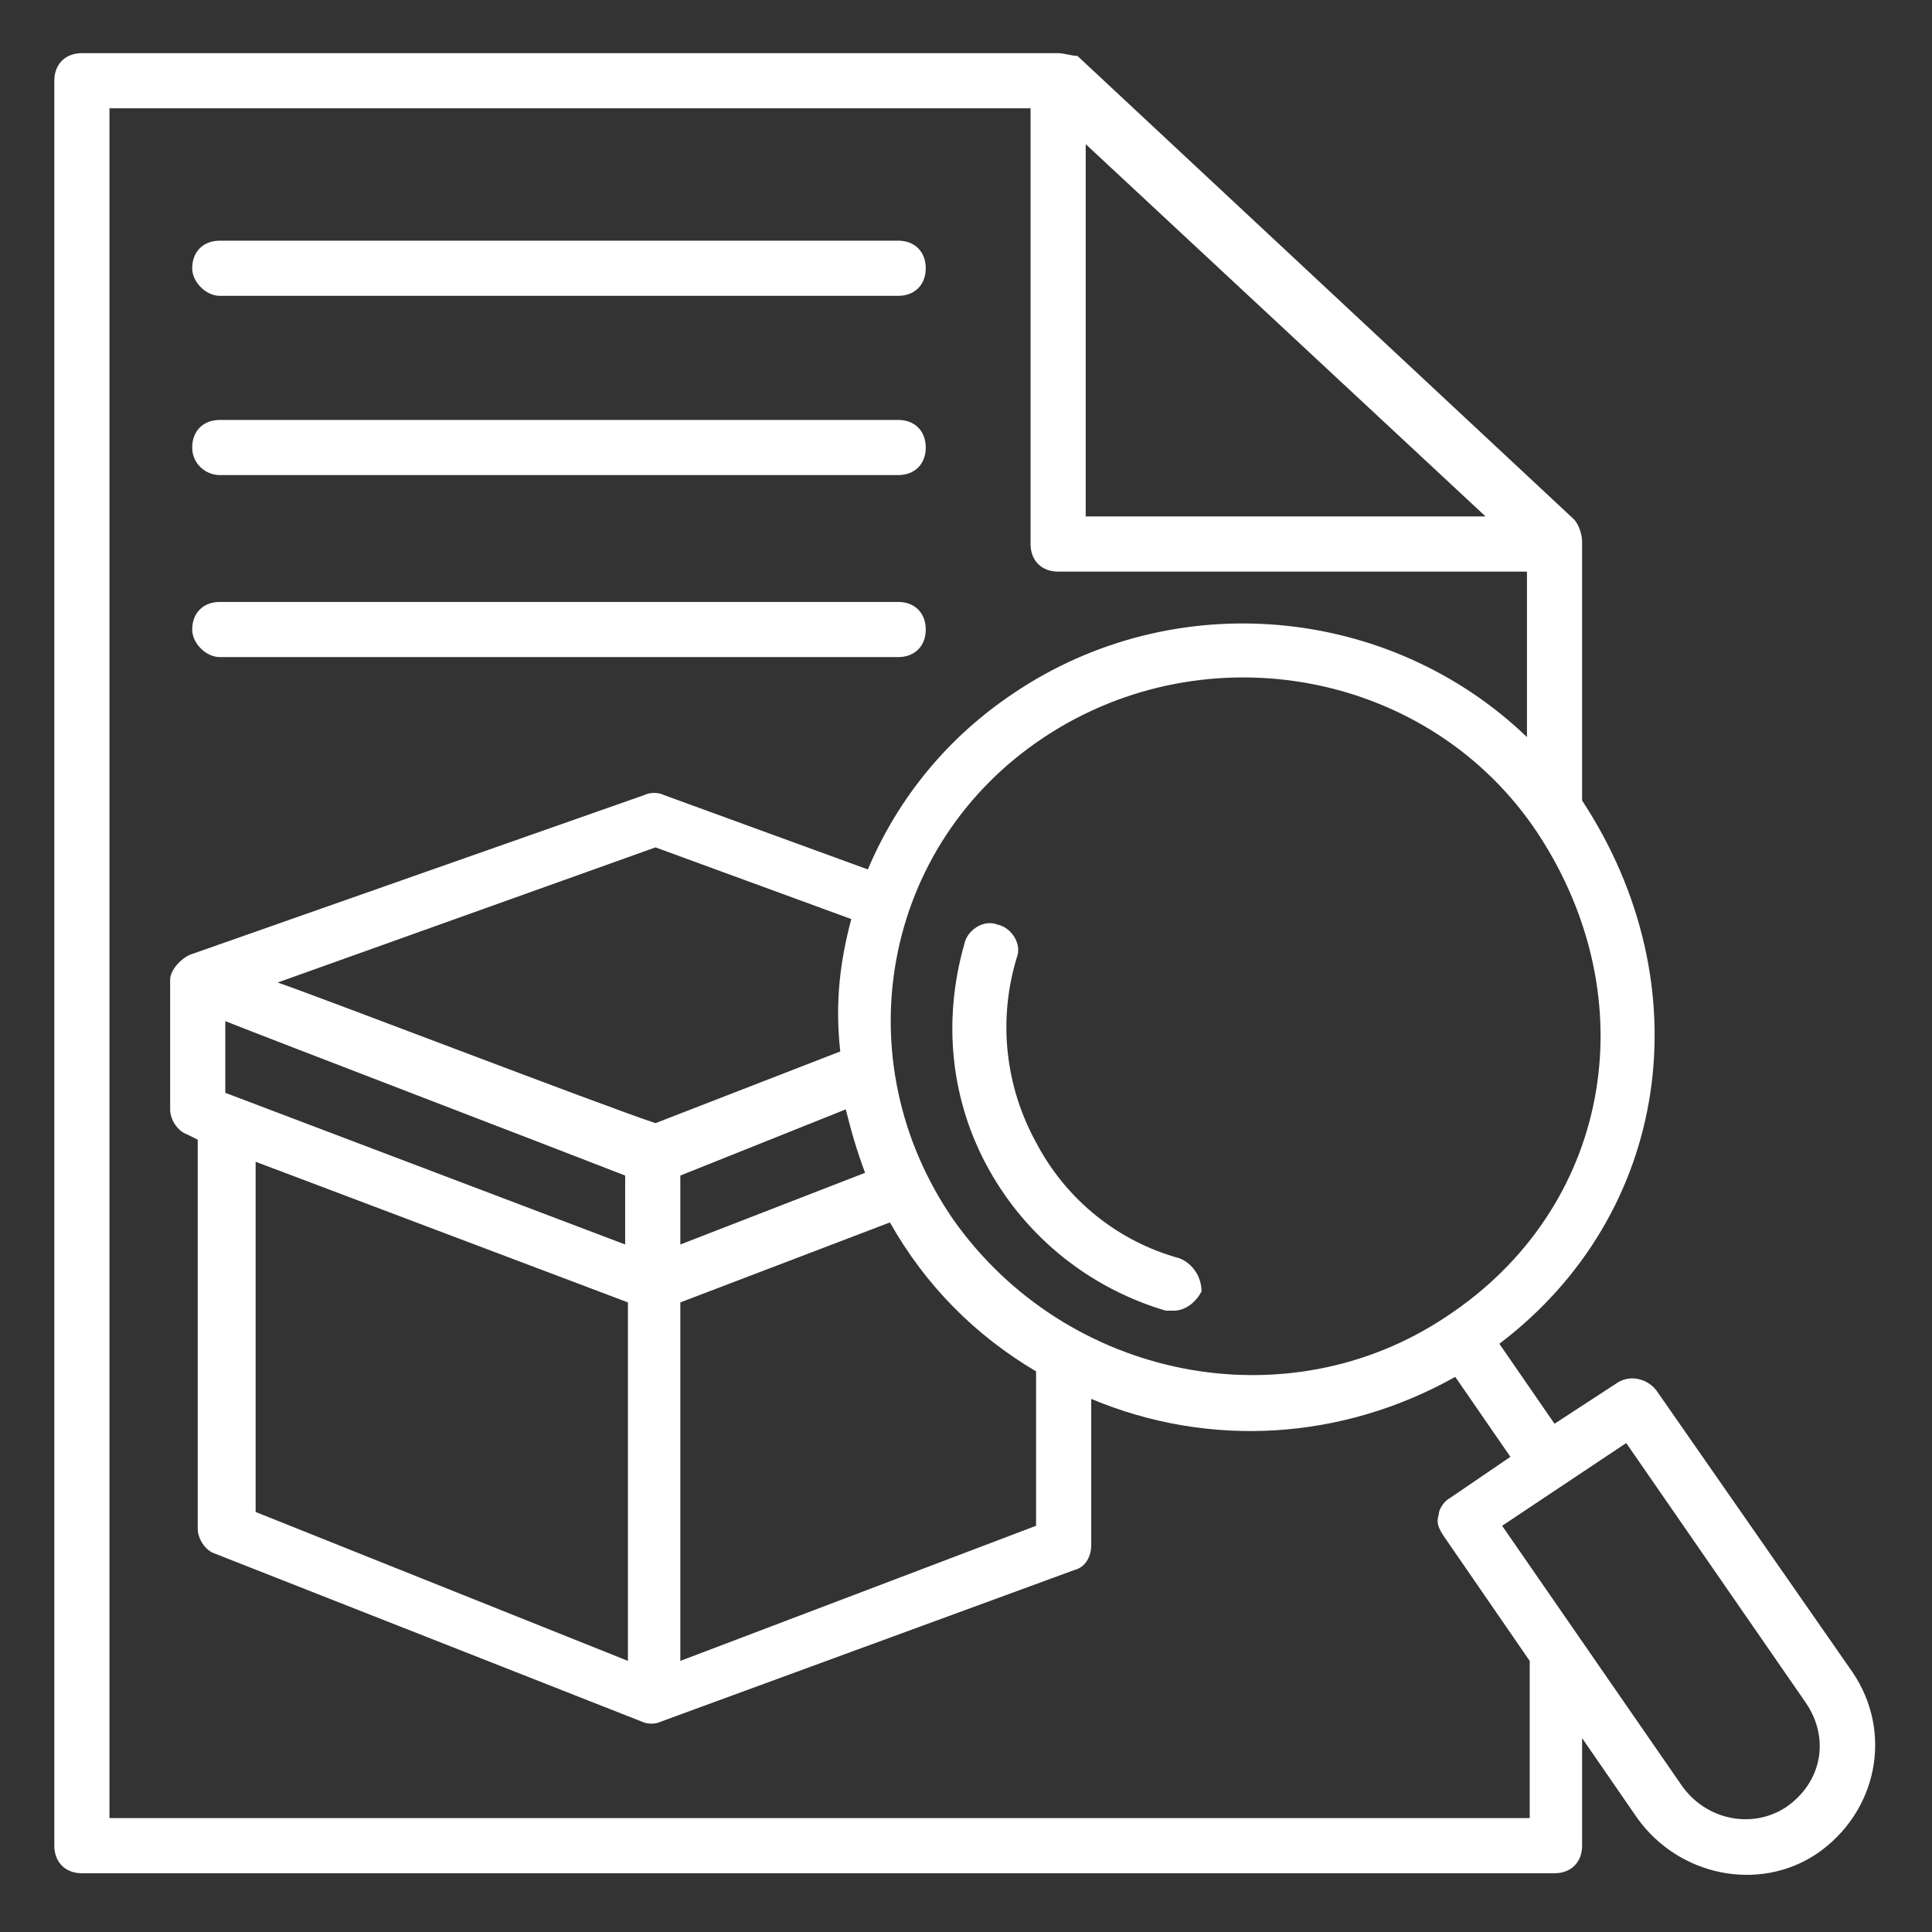 <?xml version="1.0" encoding="UTF-8" standalone="no"?>
<svg
   viewBox="0 0 50 50"
   height="50"
   width="50"
   id="svg2"
   version="1.1"
   sodipodi:docname="prepared_white.svg"
   inkscape:version="1.1.2 (b8e25be833, 2022-02-05)"
   xmlns:inkscape="http://www.inkscape.org/namespaces/inkscape"
   xmlns:sodipodi="http://sodipodi.sourceforge.net/DTD/sodipodi-0.dtd"
   xmlns="http://www.w3.org/2000/svg"
   xmlns:svg="http://www.w3.org/2000/svg"
   xmlns:rdf="http://www.w3.org/1999/02/22-rdf-syntax-ns#"
   xmlns:cc="http://creativecommons.org/ns#"
   xmlns:dc="http://purl.org/dc/elements/1.1/">
  <rect x="0" y="0" width="50" height="50" fill="#333333" stroke="none"/>
  <sodipodi:namedview
     id="namedview22"
     pagecolor="#ffffff"
     bordercolor="#111111"
     borderopacity="1"
     inkscape:pageshadow="0"
     inkscape:pageopacity="0"
     inkscape:pagecheckerboard="1"
     showgrid="false"
     inkscape:zoom="16.46"
     inkscape:cx="25"
     inkscape:cy="25.030377"
     inkscape:window-width="1920"
     inkscape:window-height="1009"
     inkscape:window-x="-8"
     inkscape:window-y="-8"
     inkscape:window-maximized="1"
     inkscape:current-layer="svg2" />
  <defs
     id="defs6" />
  <path
     id="path4520"
     d="M 12.919,48.814 H 10.598 8.278 l -2.25,0.056 c 0,0 0.008,-4.452 0.008,-5.887 V 41.435 H 3.347 c -2.173,0 -2.724,-0.093 -2.872,-0.486 -0.101,-0.267 -0.184,-8.552 -0.184,-18.41 0,-14.735 0.073,-17.986 0.411,-18.271 C 1.002,4.015 7.674,3.942 25.269,3.999 l 24.156,0.079 0.078,18.678 0.078,18.678 H 32.495 15.409 v 1.57 c 0,1.31 -0.031,5.812 -0.031,5.812 z m -2.886,-5.607 c 0.077,-3.401 0.14,-3.773 0.653,-3.874 0.909,-0.177 1.085,0.502 1.09,4.198 l 0.005,3.479 0.832,-0.097 0.864,0.033 0.048,-8.475 c 0.039,-6.899 0.157,-8.41 0.525,-8.72 0.245,-0.207 0.651,-0.295 0.902,-0.197 0.362,0.141 0.457,0.76 0.457,2.955 0,2.572 0.045,2.777 0.605,2.777 0.568,0 0.605,-0.205 0.605,-3.382 0,-4.785 0.132,-4.684 -5.91,-4.556 -5.992,0.126 -5.995,0.128 -6.12,4.487 -0.089,3.106 0.14,3.98 0.963,3.659 0.391,-0.152 0.484,-0.687 0.484,-2.774 0,-2.692 0.368,-3.552 1.357,-3.166 0.393,0.153 0.457,1.387 0.457,8.797 v 8.619 h 1.049 1.049 z M 4.902,39.7 C 5.969,39.521 6.036,39.444 6.035,38.397 6.035,37.366 5.966,37.281 5.103,37.25 4.588,37.231 3.879,36.918 3.516,36.55 2.948,35.973 2.847,35.472 2.756,32.786 c -0.124,-3.676 0.374,-5.407 1.867,-6.49 0.889,-0.645 1.323,-0.702 5.948,-0.782 5.418,-0.093 5.948,0.024 7.076,1.569 0.564,0.773 0.634,1.29 0.634,4.715 0,3.834 -0.003,3.85 -0.848,4.589 -0.467,0.408 -1.113,0.742 -1.436,0.742 -0.495,0 -0.588,0.218 -0.588,1.386 v 1.386 l 16.252,-0.08 16.252,-0.08 0.078,-16.987 0.078,-16.987 H 25.088 2.105 V 22.628 c 0,9.273 0.091,16.951 0.202,17.064 0.25,0.254 1.115,0.256 2.595,0.008 z M 21.381,38.028 c -0.472,-0.28 -0.525,-0.852 -0.493,-5.294 0.02,-2.74 0.122,-5.396 0.228,-5.903 0.177,-0.847 0.308,-0.93 1.609,-1.015 1.286,-0.084 1.425,-0.169 1.51,-0.922 l 0.094,-0.829 2.979,-0.088 c 3.209,-0.095 3.824,0.12 3.824,1.339 0,0.634 0.162,0.725 1.436,0.808 l 1.436,0.094 0.091,4.766 c 0.05,2.621 0.008,5.354 -0.094,6.072 l -0.185,1.307 -5.953,-0.009 c -3.478,-0.005 -6.173,-0.14 -6.482,-0.323 z m 10.961,-5.817 c 0,-4.1 -0.029,-4.304 -0.605,-4.304 -0.39,0 -0.605,0.205 -0.605,0.577 0,1.027 -0.628,1.193 -3.78,0.995 -3.022,-0.189 -3.024,-0.19 -3.119,-1.035 -0.075,-0.664 -0.254,-0.846 -0.832,-0.846 h -0.736 v 4.458 4.458 h 4.838 4.838 z m -3.024,-5.381 v -1.076 h -1.663 c -1.624,0 -1.663,0.02 -1.663,0.871 0,1.169 0.163,1.281 1.865,1.281 h 1.461 z M 36.575,35.285 v -0.922 h 4.687 4.687 v 0.922 0.922 H 41.262 36.575 Z m 0,-3.085 v -0.933 l 3.25,0.087 3.25,0.087 0.096,0.846 0.096,0.846 h -3.346 -3.346 z m 0,-2.757 v -0.922 h 4.687 4.687 v 0.922 0.922 H 41.262 36.575 Z m 0.18,-5.401 c -2.978,-0.735 -5.544,-1.468 -5.703,-1.63 -0.184,-0.187 0.195,-2.341 1.044,-5.932 l 1.333,-5.638 1.523,0.081 c 1.37,0.073 1.558,0.004 1.869,-0.692 0.417,-0.93 0.416,-0.93 3.836,-0.066 l 2.721,0.687 -0.042,0.966 c -0.038,0.892 0.058,0.992 1.251,1.297 0.711,0.182 1.357,0.506 1.435,0.72 0.18,0.489 -2.157,10.706 -2.567,11.227 -0.411,0.521 -0.53,0.503 -6.701,-1.02 z m 6.279,-4.361 c 0.448,-1.987 0.895,-3.924 0.993,-4.304 0.265,-1.03 -1.017,-0.96 -1.404,0.077 -0.352,0.94 -0.835,0.946 -4.082,0.052 -2.329,-0.642 -2.422,-0.702 -2.511,-1.634 -0.061,-0.639 -0.286,-1.019 -0.661,-1.119 -0.502,-0.133 -0.677,0.306 -1.495,3.744 -0.51,2.142 -0.926,4.099 -0.926,4.347 1.8e-4,0.326 1.113,0.719 4.006,1.414 2.203,0.529 4.289,0.979 4.636,0.999 0.562,0.033 0.718,-0.353 1.445,-3.576 z m -1.671,-6.492 c 0.136,-0.977 -0.179,-1.231 -1.81,-1.458 -1.338,-0.187 -1.387,-0.165 -1.549,0.689 -0.199,1.055 -0.209,1.042 1.05,1.352 1.575,0.388 2.195,0.231 2.309,-0.583 z M 8.532,24.326 c -2.138,-1.072 -3.063,-4.613 -1.695,-6.49 1.163,-1.597 2.515,-2.298 4.135,-2.145 2.541,0.241 4.19,1.995 4.227,4.497 0.051,3.453 -3.561,5.695 -6.667,4.138 z m 3.94,-1.958 c 1.021,-0.816 1.294,-2.15 0.685,-3.347 -1.282,-2.521 -4.76,-1.884 -5.204,0.953 -0.154,0.984 -0.053,1.266 0.743,2.075 1.11,1.129 2.605,1.255 3.776,0.318 z M 16.769,21.68 c -0.17,-0.492 -0.752,-8.539 -0.754,-10.425 l -0.001,-1.432 1.512,-0.211 c 1.4,-0.196 1.512,-0.274 1.512,-1.063 0,-0.78 0.118,-0.868 1.403,-1.047 0.772,-0.108 2.272,-0.196 3.334,-0.196 1.898,0 1.934,0.015 2.11,0.912 0.172,0.876 0.229,0.905 1.464,0.732 0.857,-0.12 1.361,-0.054 1.514,0.198 0.404,0.665 0.963,11.402 0.616,11.833 -0.209,0.26 -2.107,0.503 -5.754,0.737 -6.733,0.432 -6.792,0.432 -6.955,-0.039 z m 9.025,-1.964 2.07,-0.18 -0.216,-4.193 c -0.119,-2.306 -0.276,-4.297 -0.349,-4.424 -0.073,-0.127 -0.398,-0.231 -0.72,-0.231 -0.448,0 -0.587,0.214 -0.587,0.904 0,0.497 -0.102,0.968 -0.227,1.046 -0.125,0.078 -1.621,0.242 -3.326,0.365 l -3.099,0.223 -0.189,-0.962 c -0.137,-0.698 -0.357,-0.962 -0.802,-0.962 -0.587,0 -0.604,0.127 -0.417,2.998 0.107,1.649 0.196,3.67 0.197,4.491 l 0.002,1.493 2.797,-0.194 c 1.538,-0.107 3.728,-0.275 4.867,-0.374 z m -1.673,-9.566 0.095,-0.999 H 22.534 20.852 v 1.092 1.092 l 1.587,-0.093 c 1.548,-0.091 1.59,-0.118 1.682,-1.092 z"
     style="display:none;fill:#000000;stroke-width:0.305" />
  <g
     transform="matrix(0.092,0,0,0.092,12.909,30.224)"
     id="g1568"
     style="fill:#ffffff">
    <g
       transform="translate(-125.152,-313.57)"
       id="g887"
       style="fill:#ffffff">
      <g
         id="g885"
         style="fill:#ffffff">
        <path
           d="M 237.498,52.752 H 46.662 c -4.655,0 -7.758,3.103 -7.758,7.758 0,3.879 3.879,7.758 7.758,7.758 h 190.836 c 4.655,0 7.758,-3.103 7.758,-7.758 0,-4.655 -3.103,-7.758 -7.758,-7.758 z"
           id="path883"
           style="fill:#ffffff" />
      </g>
    </g>
    <g
       transform="translate(-125.152,-313.57)"
       id="g893"
       style="fill:#ffffff">
      <g
         id="g891"
         style="fill:#ffffff">
        <path
           d="M 237.498,103.176 H 46.662 c -4.655,0 -7.758,3.103 -7.758,7.758 0,4.655 3.879,7.758 7.758,7.758 h 190.836 c 4.655,0 7.758,-3.103 7.758,-7.758 0,-4.655 -3.103,-7.758 -7.758,-7.758 z"
           id="path889"
           style="fill:#ffffff" />
      </g>
    </g>
    <g
       transform="translate(-125.152,-313.57)"
       id="g899"
       style="fill:#ffffff">
      <g
         id="g897"
         style="fill:#ffffff">
        <path
           d="M 237.498,154.376 H 46.662 c -4.655,0 -7.758,3.103 -7.758,7.758 0,3.879 3.879,7.758 7.758,7.758 h 190.836 c 4.655,0 7.758,-3.103 7.758,-7.758 0,-4.655 -3.103,-7.758 -7.758,-7.758 z"
           id="path895"
           style="fill:#ffffff" />
      </g>
    </g>
    <g
       transform="translate(-125.152,-313.57)"
       id="g905"
       style="fill:#ffffff">
      <g
         id="g903"
         style="fill:#ffffff">
        <path
           d="m 505.91,455.37 -55.079,-79.127 c -2.327,-3.103 -6.982,-4.655 -10.861,-2.327 l -17.842,11.636 -15.515,-22.497 c 48.097,-36.461 57.406,-100.849 23.273,-152.824 0,0 0,0 0,-0.776 V 137.31 c 0,-1.552 -0.776,-4.655 -2.327,-6.206 L 287.923,0.776 C 286.372,0.776 284.044,0 282.493,0 H 7.874 C 3.22,0 0.117,3.103 0.117,7.758 v 496.485 c 0,4.655 3.103,7.758 7.758,7.758 H 422.13 c 4.655,0 7.758,-3.103 7.758,-7.758 v -30.255 l 15.515,22.497 c 11.636,16.291 34.133,20.945 50.424,10.085 17.065,-11.637 21.72,-34.134 10.083,-51.2 z M 391.874,355.297 c -44.994,30.255 -107.055,17.842 -138.861,-27.152 -31.03,-44.994 -20.17,-105.503 25.6,-135.758 45.77,-30.255 108.606,-18.618 138.861,27.151 31.03,47.323 20.17,105.504 -25.6,135.759 z M 56.747,311.855 161.474,351.419 V 452.267 L 56.747,410.376 Z m -8.533,-19.394 v -20.17 c 11.636,4.655 94.642,36.461 112.485,43.442 v 19.394 z m 14.739,-31.031 106.279,-38.012 55.079,20.17 c -3.103,11.636 -4.655,23.273 -3.103,37.236 l -51.976,20.17 C 152.941,295.564 78.468,266.861 62.953,261.43 Z m 165.236,53.528 -51.976,20.17 v -19.394 l 46.545,-18.618 c 1.553,6.205 3.104,11.636 5.431,17.842 z m -51.975,36.46 58.958,-22.497 c 10.085,17.842 24.048,31.806 41.115,41.891 v 43.442 L 176.214,452.266 Z M 290.25,25.6 402.735,130.327 H 290.25 Z M 415.147,496.485 H 414.371 15.632 V 15.515 h 259.103 v 122.57 c 0,4.655 3.103,7.758 7.758,7.758 h 131.879 v 46.545 c -38.788,-37.236 -99.297,-42.667 -144.291,-12.412 -18.618,12.412 -32.582,29.479 -41.115,49.648 L 171.56,208.679 c -1.552,-0.776 -3.879,-0.776 -5.43,0 l -128,44.994 c -3.103,1.552 -5.43,4.655 -5.43,6.982 v 36.461 c 0,3.103 2.327,6.206 4.655,6.982 l 3.103,1.552 v 109.38 c 0,3.103 2.327,6.206 4.655,6.982 l 120.242,47.321 c 1.552,0.776 3.879,0.776 5.43,0 l 116.364,-42.667 c 3.103,-0.776 4.655,-3.879 4.655,-6.982 V 378.57 c 33.358,13.964 70.594,11.636 102.4,-6.206 l 15.515,22.497 -17.067,11.636 c -1.552,0.776 -3.103,3.103 -3.103,4.655 -0.776,2.327 0,3.879 1.552,6.206 l 24.048,34.909 v 44.218 z m 72.145,-3.103 c -9.309,6.206 -22.497,3.879 -29.479,-6.206 l -50.424,-72.921 34.909,-23.273 50.424,72.921 c 6.982,10.085 4.655,22.497 -5.43,29.479 z"
           id="path901"
           style="fill:#ffffff" />
      </g>
    </g>
    <g
       transform="translate(-125.152,-313.57)"
       id="g911"
       style="fill:#ffffff">
      <g
         id="g909"
         style="fill:#ffffff">
        <path
           d="m 316.626,339.006 c -17.067,-4.655 -31.806,-16.291 -40.339,-32.582 -8.533,-15.515 -10.861,-34.133 -5.43,-51.976 1.552,-3.879 -1.552,-8.533 -5.43,-9.309 -3.879,-1.552 -8.533,1.552 -9.309,5.43 -6.206,21.721 -3.879,44.218 6.982,63.612 10.861,19.394 28.703,33.358 49.648,39.564 0.776,0 1.552,0 2.327,0 3.103,0 6.206,-2.327 7.758,-5.43 -0.001,-3.879 -2.329,-7.757 -6.207,-9.309 z"
           id="path907"
           style="fill:#ffffff" />
      </g>
    </g>
  </g>
</svg>

